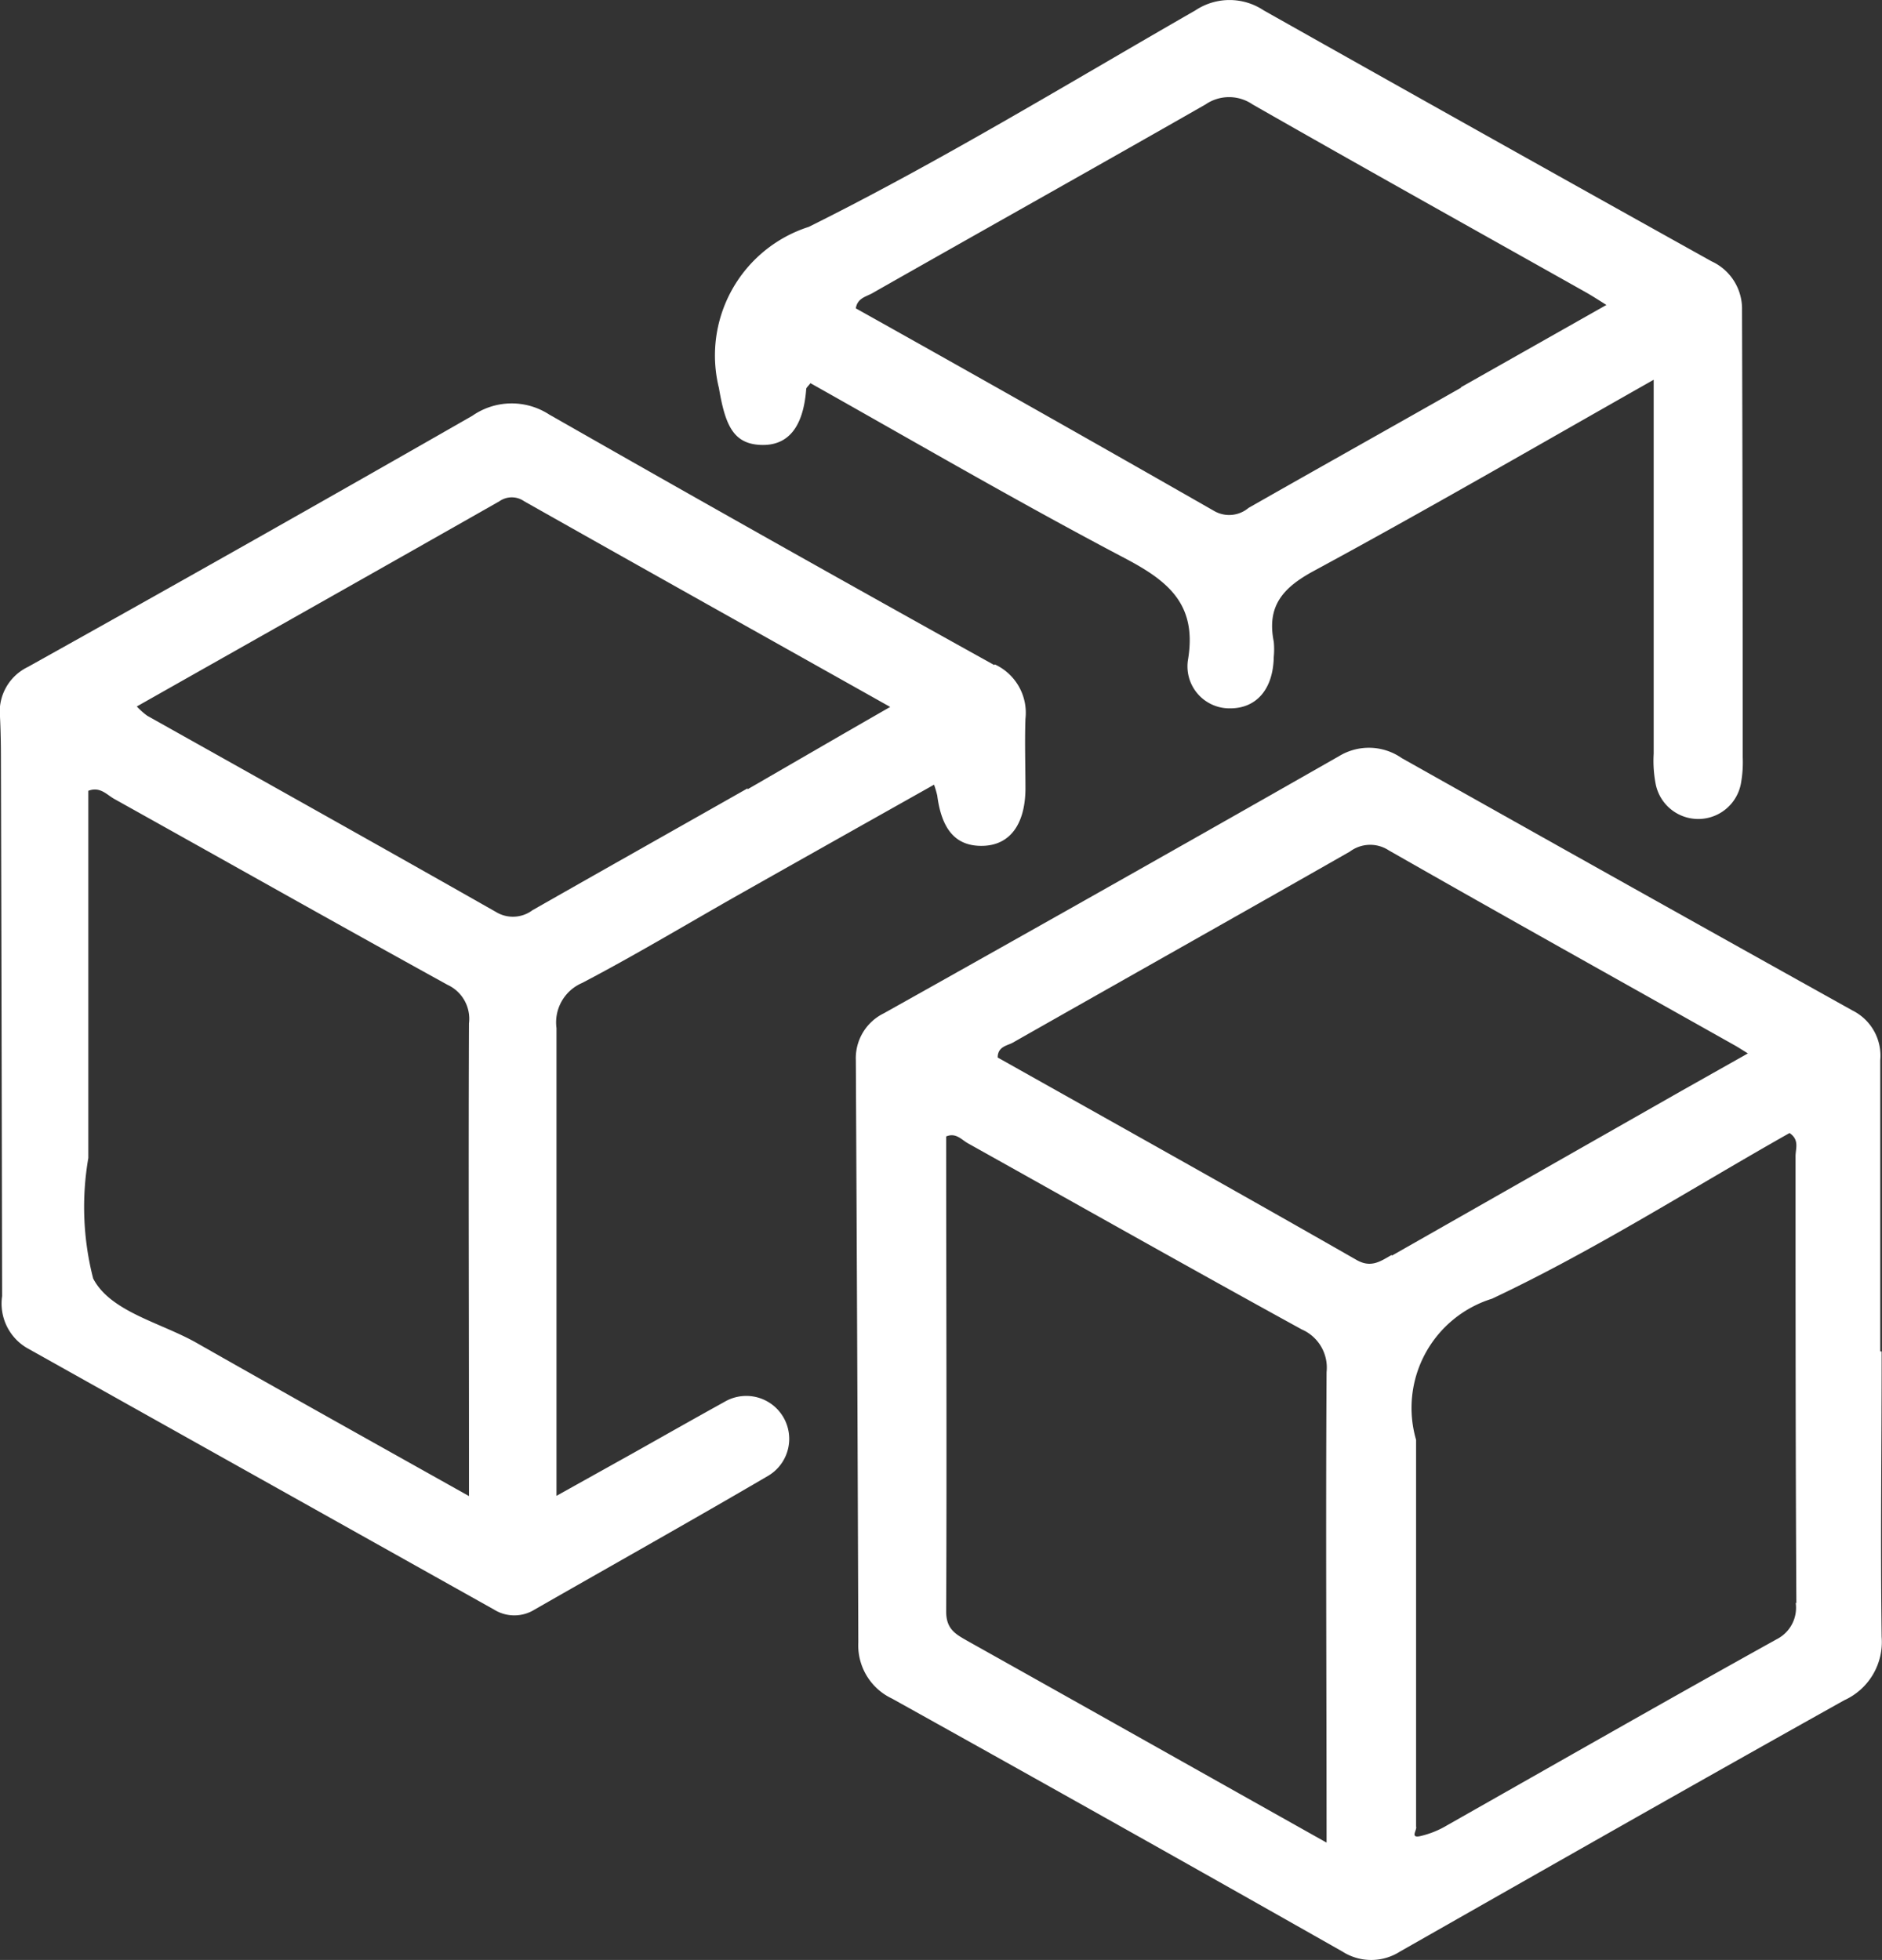 <svg xmlns="http://www.w3.org/2000/svg" xmlns:xlink="http://www.w3.org/1999/xlink" width="16" height="16.665" viewBox="0 0 16 16.665">
  <rect x="0" y="0" width="16" height="16.665" fill="#333333" stroke="none"/>
  <defs>
    <clipPath id="clip-path">
      <rect id="Rectangle_910" data-name="Rectangle 910" width="16" height="16.665" fill="none"/>
    </clipPath>
  </defs>
  <g id="icon-modules" transform="translate(0 0.001)">
    <g id="Group_1784" data-name="Group 1784" transform="translate(0 -0.001)" clip-path="url(#clip-path)">
      <path id="Path_2154" data-name="Path 2154" d="M20.905,15.779h-.011c0-.825,0-1.65,0-2.475a.429.429,0,0,0-.236-.424q-1.918-1.069-3.832-2.146a.488.488,0,0,0-.534-.016q-1.93,1.1-3.869,2.186a.425.425,0,0,0-.238.4q.013,2.475.021,4.95a.5.5,0,0,0,.287.477q1.919,1.068,3.829,2.151a.454.454,0,0,0,.489,0c1.257-.715,2.514-1.431,3.777-2.137a.544.544,0,0,0,.318-.539c-.011-.807,0-1.615,0-2.423m-4.72,4.172c-1.031-.579-2.041-1.148-3.053-1.715-.1-.057-.18-.1-.18-.249.006-1.346,0-2.693,0-4.04.084-.035.131.029.186.059.945.528,1.888,1.061,2.837,1.582a.354.354,0,0,1,.211.363c-.008,1.328,0,2.656,0,4m.551-4.995c-.094.053-.174.113-.3.039-1.014-.58-2.033-1.149-3.047-1.719,0-.091.076-.1.124-.124.956-.543,1.914-1.082,2.87-1.627a.288.288,0,0,1,.33-.011c.977.558,1.96,1.106,2.941,1.658.027.015.053.032.113.069l-.564.318q-1.23.7-2.46,1.4m3.43,2.951a.3.3,0,0,1-.161.312c-.938.521-1.87,1.054-2.8,1.581a.792.792,0,0,1-.234.094c-.085.017-.022-.053-.032-.082q0-1.644,0-3.288a.972.972,0,0,1,.645-1.2c.872-.411,1.691-.935,2.53-1.409.087.059.05.134.051.2,0,1.267,0,2.534.007,3.8" transform="translate(-4.909 -4.288)" fill="#fff"/>
      <path id="Path_2155" data-name="Path 2155" d="M8.451,7.968q-1.9-1.055-3.783-2.13a.585.585,0,0,0-.652.011Q2.132,6.928.237,7.985A.422.422,0,0,0,0,8.41c.006.121.008.243.008.364q.006,2.281.01,4.561a.438.438,0,0,0,.21.44Q2.213,14.887,4.2,16a.326.326,0,0,0,.345,0c.662-.379,1.327-.752,1.985-1.137a.365.365,0,1,0-.371-.629c-.257.142-.514.288-.77.432l-.658.367c0-1.354,0-2.665,0-3.977a.365.365,0,0,1,.218-.384c.445-.233.876-.492,1.313-.74.557-.315,1.114-.628,1.679-.946a.921.921,0,0,1,.027.092c.039.3.165.434.389.428s.357-.176.361-.48c0-.2-.007-.4,0-.6a.453.453,0,0,0-.259-.462M3.987,15.035c-.775-.435-1.545-.864-2.311-1.3C1.37,13.56.94,13.47.792,13.185a2.444,2.444,0,0,1-.041-1.025q0-1.562,0-3.122c.1-.038.156.033.22.069.945.527,1.887,1.059,2.834,1.581a.318.318,0,0,1,.182.328c-.005,1.216,0,2.432,0,3.648v.371M6.356,9.017c-.61.346-1.221.69-1.83,1.037a.277.277,0,0,1-.31.014C3.23,9.508,2.241,8.955,1.252,8.4a.624.624,0,0,1-.089-.079C2.2,7.734,3.224,7.157,4.246,6.576a.183.183,0,0,1,.21,0c1.025.579,2.053,1.154,3.112,1.749-.422.242-.816.471-1.212.7" transform="translate(0 -2.314)" fill="#fff"/>
      <path id="Path_2156" data-name="Path 2156" d="M18.914,2.637a.444.444,0,0,0-.259-.415Q16.749,1.16,14.847.088a.523.523,0,0,0-.58,0C13.178.713,12.1,1.372,10.98,1.929a1.148,1.148,0,0,0-.764,1.37c.053.314.121.473.352.484s.365-.144.39-.474c0-.013.017-.025.036-.051.889.5,1.771,1.014,2.674,1.489.368.194.612.39.537.856a.357.357,0,0,0,.358.42c.223,0,.365-.163.37-.437a.675.675,0,0,0,0-.13c-.06-.3.074-.457.338-.6.957-.518,1.9-1.065,2.892-1.627,0,1.1,0,2.137,0,3.179a1.034,1.034,0,0,0,.017.259.369.369,0,0,0,.727-.019,1,1,0,0,0,.013-.207q0-1.9-.006-3.8m-2.388.655c-.6.341-1.206.68-1.808,1.023a.255.255,0,0,1-.286.029Q12.91,3.478,11.38,2.622c.013-.091.094-.1.149-.134.941-.535,1.886-1.064,2.824-1.6a.353.353,0,0,1,.4,0c.94.537,1.885,1.064,2.829,1.595.05.028.1.06.179.11l-1.237.7" transform="translate(-4.104 0)" fill="#fff"/>
    </g>
  </g>
</svg>
